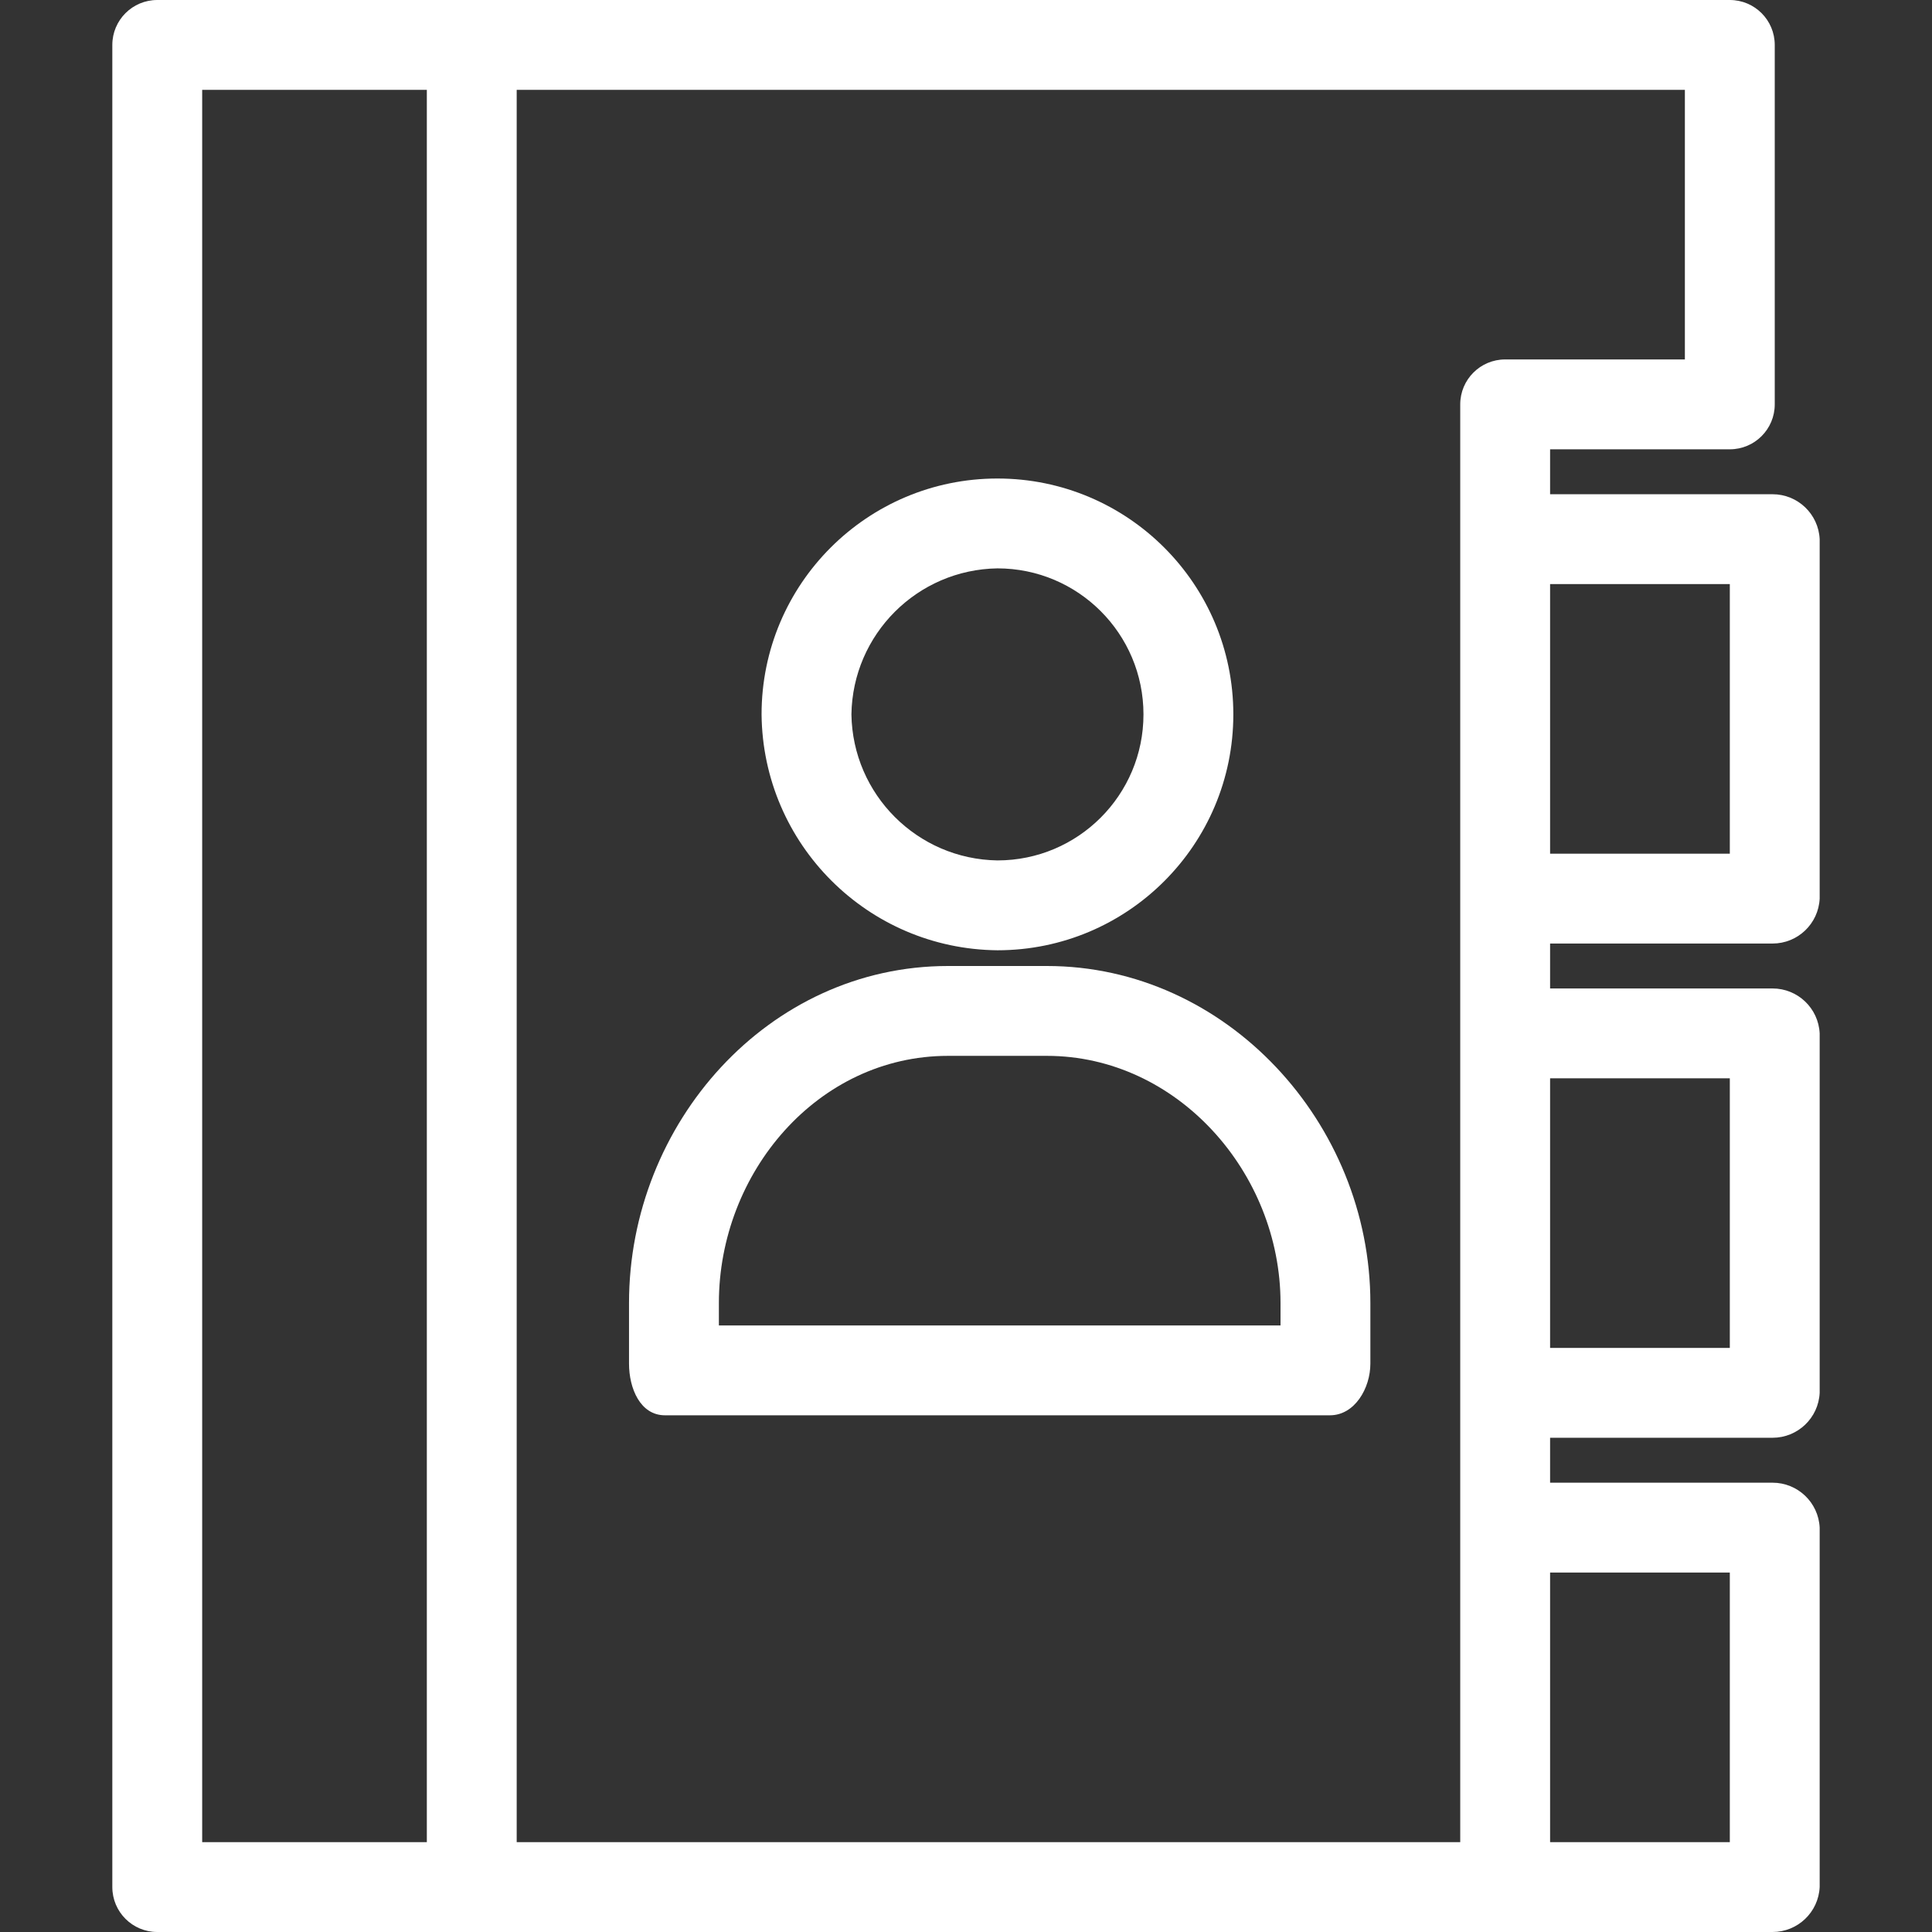 <?xml version="1.0"?>
<svg xmlns="http://www.w3.org/2000/svg" xmlns:xlink="http://www.w3.org/1999/xlink" version="1.1" id="Capa_1" x="0px" y="0px" viewBox="0 0 449.306 449.306" style="enable-background:new 0 0 449.306 449.306;" xml:space="preserve" width="512px" height="512px"><rect x="0" y="0" width="449.306" height="449.306" fill="#333333" stroke="none"/><g><g>
	<g>
		<g>
			<path d="M412.212,219.429c5.861,0.007,10.692-4.595,10.971-10.449v-83.592c-0.279-5.854-5.11-10.456-10.971-10.449H360.49V104.49     h41.796c5.771,0,10.449-4.678,10.449-10.449V10.449C412.735,4.678,408.057,0,402.286,0H36.571     c-5.771,0-10.449,4.678-10.449,10.449v428.408c0,5.771,4.678,10.449,10.449,10.449h375.641     c5.861,0.007,10.692-4.595,10.971-10.449v-83.592c-0.279-5.854-5.11-10.456-10.971-10.449H360.49v-10.449h51.722     c5.861,0.007,10.692-4.595,10.971-10.449v-83.592c-0.279-5.854-5.11-10.456-10.971-10.449H360.49v-10.449H412.212z      M402.286,135.837v62.694H360.49v-62.694H402.286z M99.265,428.408H47.02V20.898h52.245V428.408z M402.286,365.714v62.694H360.49     v-62.694H402.286z M402.286,250.775v62.694H360.49v-62.694H402.286z M350.041,83.592c-5.771,0-10.449,4.678-10.449,10.449     v334.367H120.163V20.898h271.673v62.694H350.041z" data-original="#000000" class="active-path" data-old_color="#000000" fill="#FFFFFF"/>
			<path d="M243.461,224.653h-22.988c-41.796,0-74.188,36.571-74.188,78.367v14.106c0,5.747,2.612,12.016,8.359,12.016H309.29     c5.747,0,9.404-6.269,9.404-12.016V303.02C318.694,261.224,285.257,224.653,243.461,224.653z M297.796,308.245H167.184v-5.225     c0-30.302,22.988-57.469,53.29-57.469h22.988c30.302,0,54.335,27.167,54.335,57.469V308.245z" data-original="#000000" class="active-path" data-old_color="#000000" fill="#FFFFFF"/>
			<path d="M231.967,220.996c30.297,0,54.857-24.56,54.857-54.857s-24.56-54.857-54.857-54.857s-54.857,24.56-54.857,54.857     C177.394,196.317,201.789,220.713,231.967,220.996z M231.967,132.18c18.755,0,33.959,15.204,33.959,33.959     s-15.204,33.959-33.959,33.959c-18.638-0.28-33.679-15.321-33.959-33.959C198.288,147.501,213.33,132.46,231.967,132.18z" data-original="#000000" class="active-path" data-old_color="#000000" fill="#FFFFFF"/>
		</g>
	</g>
</g></g> </svg>
